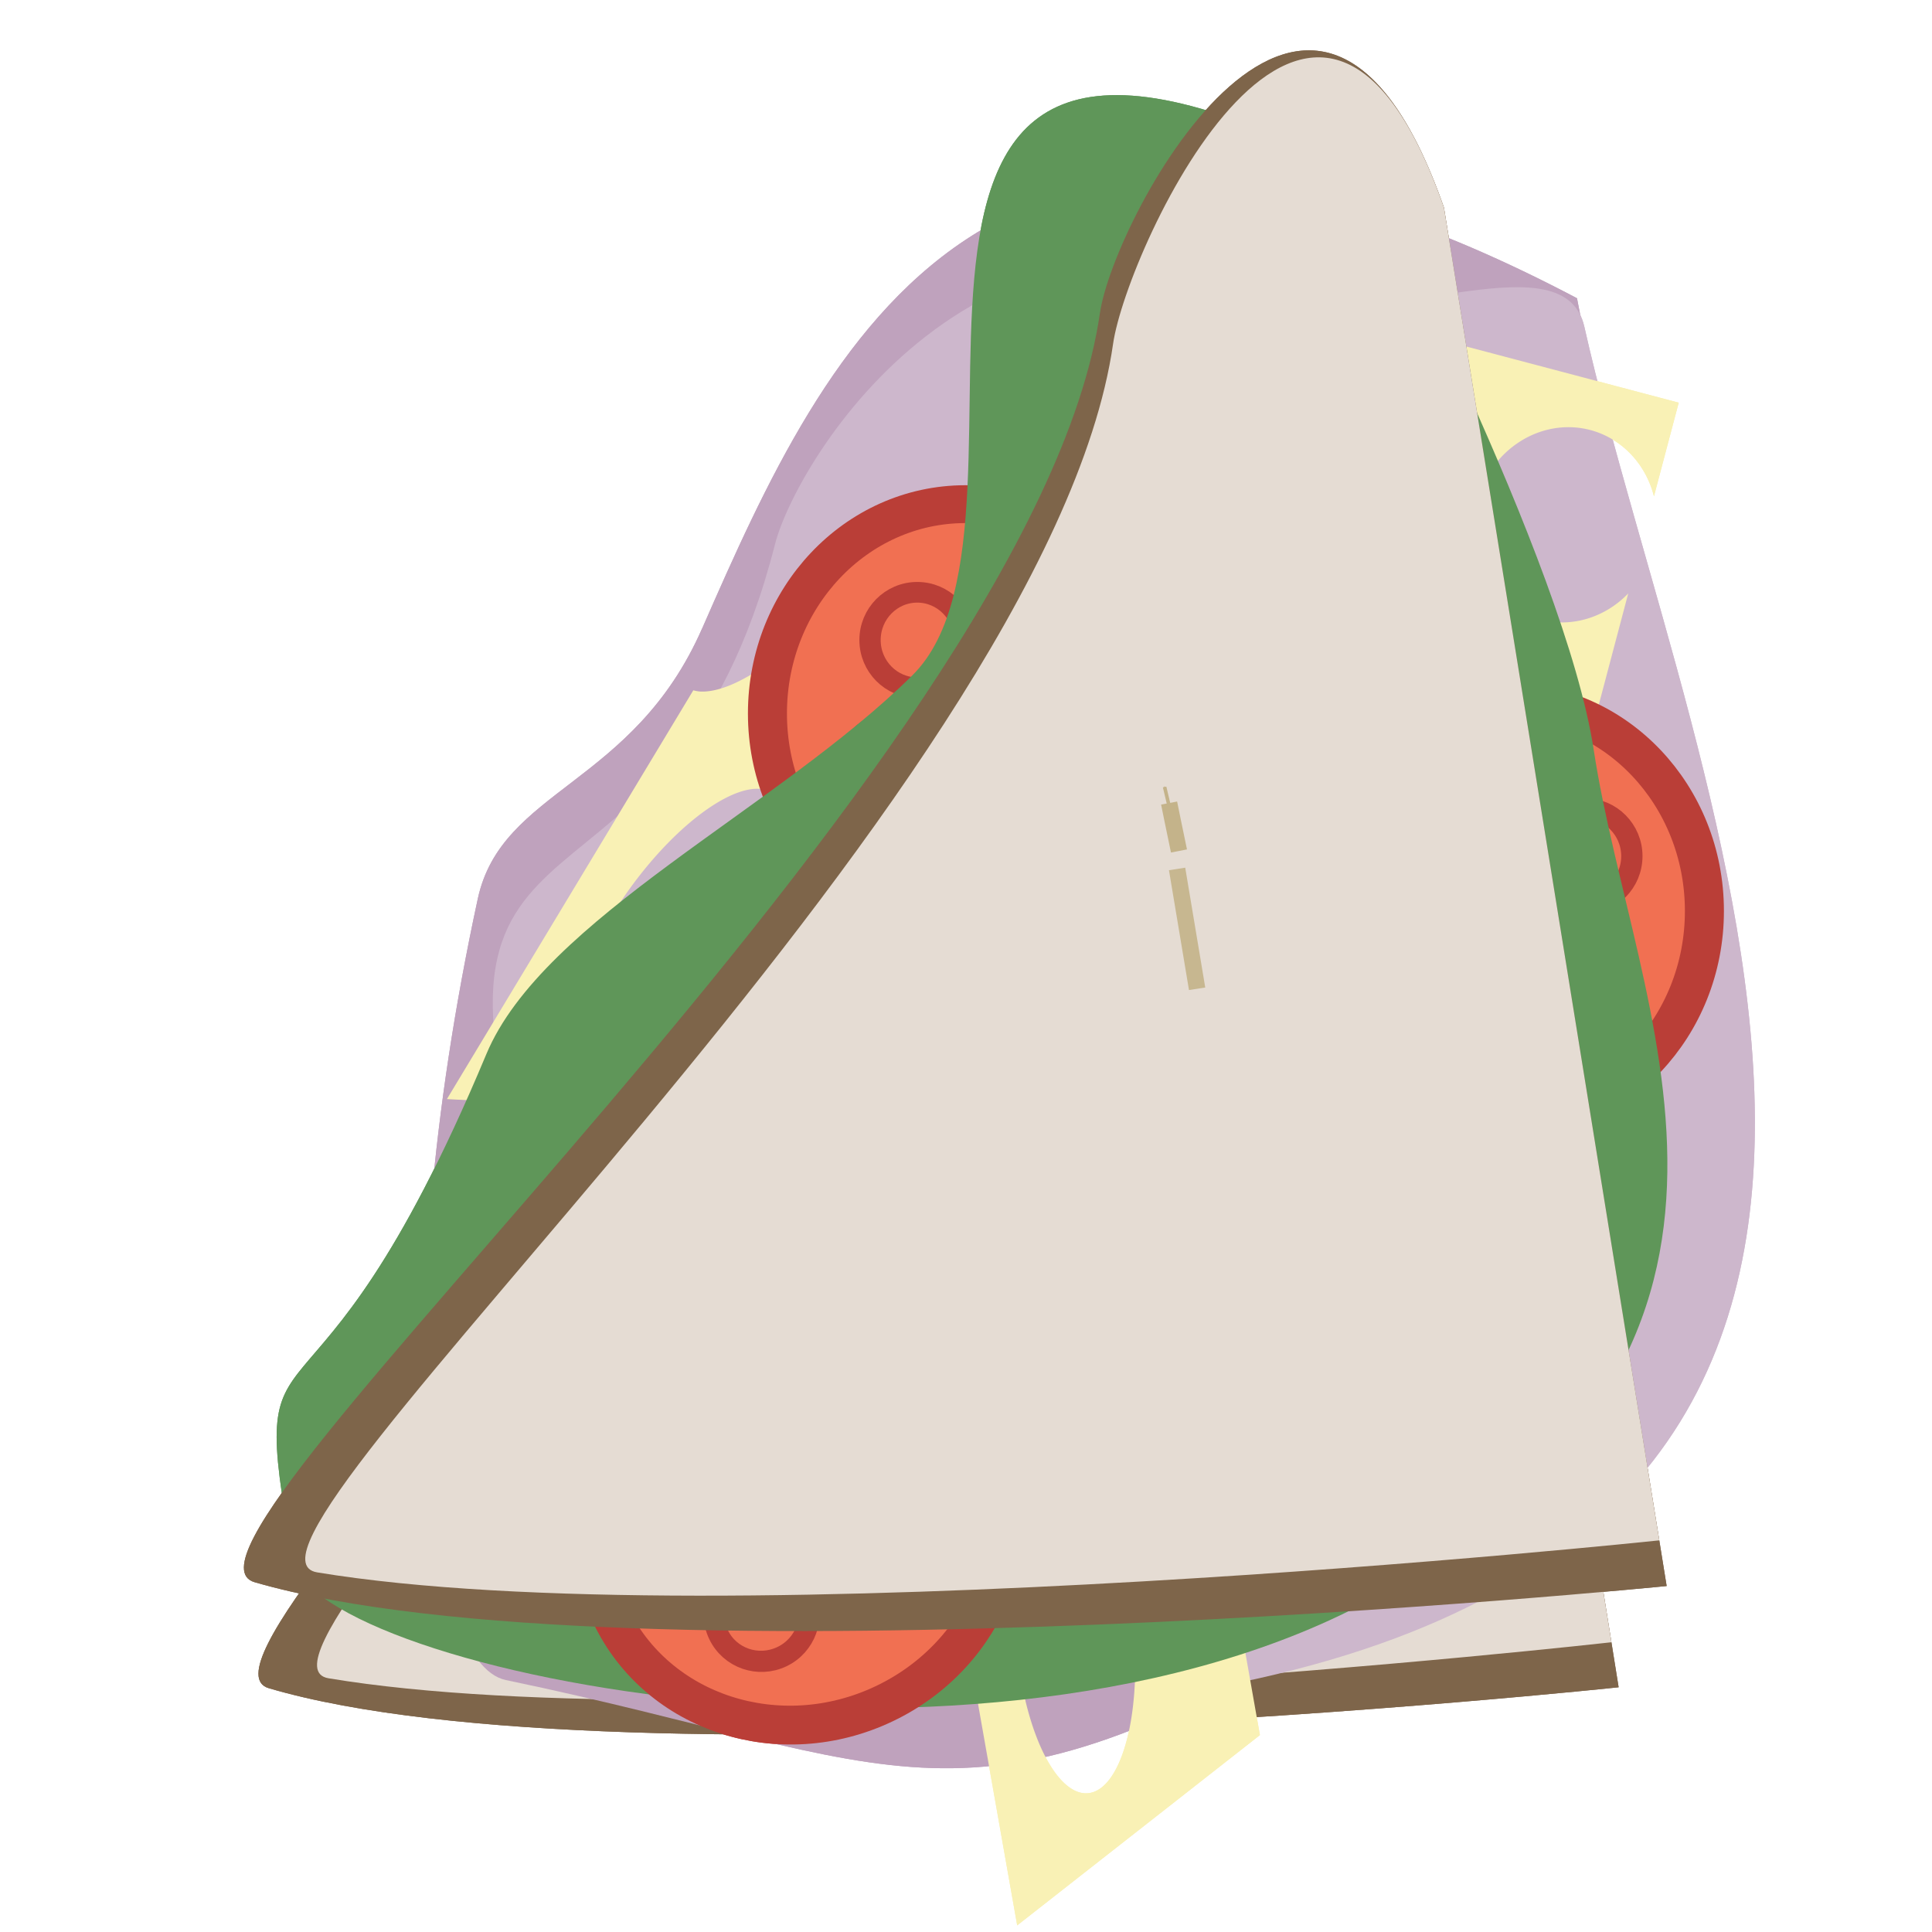 <?xml version="1.0" encoding="UTF-8" standalone="no"?>
<svg
   xmlns:dc="http://purl.org/dc/elements/1.1/"
   xmlns:cc="http://creativecommons.org/ns#"
   xmlns:rdf="http://www.w3.org/1999/02/22-rdf-syntax-ns#"
   xmlns:svg="http://www.w3.org/2000/svg"
   xmlns="http://www.w3.org/2000/svg"
   xmlns:xlink="http://www.w3.org/1999/xlink"
   xmlns:sodipodi="http://sodipodi.sourceforge.net/DTD/sodipodi-0.dtd"
   xmlns:inkscape="http://www.inkscape.org/namespaces/inkscape"
   sodipodi:docname="sandvich.svg"
   inkscape:version="1.0 (4035a4fb49, 2020-05-01)"
   inkscape:export-ydpi="192"
   inkscape:export-xdpi="192"
   inkscape:export-filename="C:\Users\Tony\movingdoorssign.png"
   id="svg8"
   version="1.1"
   viewBox="0 0 135.467 135.467"
   height="512"
   width="512">
  <defs
     id="defs2">
    <inkscape:path-effect
       message="Use fill-rule evenodd on &lt;b&gt;fill and stroke&lt;/b&gt; dialog if no flatten result after convert clip to paths."
       hide_clip="false"
       flatten="false"
       inverse="true"
       lpeversion="1"
       is_visible="true"
       id="path-effect1997"
       effect="powerclip" />
    <marker
       inkscape:isstock="true"
       style="overflow:visible;"
       id="marker1609"
       refX="0.0"
       refY="0.0"
       orient="auto"
       inkscape:stockid="Arrow1Mend">
      <path
         transform="scale(0.4) rotate(180) translate(10,0)"
         style="fill-rule:evenodd;stroke:#c4b38a;stroke-width:1pt;stroke-opacity:1;fill:#c4b38a;fill-opacity:1"
         d="M 0.0,0.0 L 5.0,-5.0 L -12.5,0.0 L 5.0,5.0 L 0.0,0.0 z "
         id="path1607" />
    </marker>
    <inkscape:path-effect
       effect="powerclip"
       id="path-effect1600"
       is_visible="true"
       lpeversion="1"
       inverse="true"
       flatten="false"
       hide_clip="false"
       message="Use fill-rule evenodd on &lt;b&gt;fill and stroke&lt;/b&gt; dialog if no flatten result after convert clip to paths." />
    <inkscape:path-effect
       message="Use fill-rule evenodd on &lt;b&gt;fill and stroke&lt;/b&gt; dialog if no flatten result after convert clip to paths."
       hide_clip="false"
       flatten="false"
       inverse="true"
       lpeversion="1"
       is_visible="true"
       id="path-effect1460"
       effect="powerclip" />
    <marker
       inkscape:collect="always"
       inkscape:isstock="true"
       style="overflow:visible;"
       id="Arrow1Mend"
       refX="0.0"
       refY="0.0"
       orient="auto"
       inkscape:stockid="Arrow1Mend">
      <path
         transform="scale(0.4) rotate(180) translate(10,0)"
         style="fill-rule:evenodd;stroke:#c4b38a;stroke-width:1pt;stroke-opacity:1;fill:#c4b38a;fill-opacity:1"
         d="M 0.0,0.0 L 5.0,-5.0 L -12.5,0.0 L 5.0,5.0 L 0.0,0.0 z "
         id="path999" />
    </marker>
    <marker
       inkscape:isstock="true"
       style="overflow:visible;"
       id="marker1618"
       refX="0.0"
       refY="0.0"
       orient="auto"
       inkscape:stockid="Arrow1Lend">
      <path
         transform="scale(0.8) rotate(180) translate(12.5,0)"
         style="fill-rule:evenodd;stroke:#000000;stroke-width:1pt;stroke-opacity:1;fill:#000000;fill-opacity:1"
         d="M 0.0,0.0 L 5.0,-5.0 L -12.5,0.0 L 5.0,5.0 L 0.0,0.0 z "
         id="path1616" />
    </marker>
    <marker
       inkscape:isstock="true"
       style="overflow:visible"
       id="StopS"
       refX="0.0"
       refY="0.0"
       orient="auto"
       inkscape:stockid="StopS">
      <path
         transform="scale(0.2)"
         style="fill:none;fill-opacity:0.75;fill-rule:evenodd;stroke:#000000;stroke-width:1pt;stroke-opacity:1"
         d="M 0.0,5.65 L 0.0,-5.65"
         id="path1165" />
    </marker>
    <marker
       inkscape:isstock="true"
       style="overflow:visible"
       id="TriangleOutS"
       refX="0.0"
       refY="0.0"
       orient="auto"
       inkscape:stockid="TriangleOutS">
      <path
         transform="scale(0.2)"
         style="fill-rule:evenodd;stroke:#000000;stroke-width:1pt;stroke-opacity:1;fill:#000000;fill-opacity:1"
         d="M 5.77,0.0 L -2.88,5.0 L -2.88,-5.0 L 5.77,0.0 z "
         id="path1138" />
    </marker>
    <marker
       inkscape:isstock="true"
       style="overflow:visible"
       id="TriangleInM"
       refX="0.0"
       refY="0.0"
       orient="auto"
       inkscape:stockid="TriangleInM">
      <path
         transform="scale(-0.4)"
         style="fill-rule:evenodd;stroke:#000000;stroke-width:1pt;stroke-opacity:1;fill:#000000;fill-opacity:1"
         d="M 5.77,0.0 L -2.88,5.0 L -2.88,-5.0 L 5.77,0.0 z "
         id="path1126" />
    </marker>
    <marker
       inkscape:isstock="true"
       style="overflow:visible;"
       id="Arrow1Send"
       refX="0.0"
       refY="0.0"
       orient="auto"
       inkscape:stockid="Arrow1Send">
      <path
         transform="scale(0.2) rotate(180) translate(6,0)"
         style="fill-rule:evenodd;stroke:#000000;stroke-width:1pt;stroke-opacity:1;fill:#000000;fill-opacity:1"
         d="M 0.0,0.0 L 5.0,-5.0 L -12.5,0.0 L 5.0,5.0 L 0.0,0.0 z "
         id="path1005" />
    </marker>
    <marker
       inkscape:isstock="true"
       style="overflow:visible;"
       id="Arrow1Lend"
       refX="0.0"
       refY="0.0"
       orient="auto"
       inkscape:stockid="Arrow1Lend">
      <path
         transform="scale(0.8) rotate(180) translate(12.5,0)"
         style="fill-rule:evenodd;stroke:#000000;stroke-width:1pt;stroke-opacity:1;fill:#000000;fill-opacity:1"
         d="M 0.0,0.0 L 5.0,-5.0 L -12.5,0.0 L 5.0,5.0 L 0.0,0.0 z "
         id="path993" />
    </marker>
    <linearGradient
       id="linearGradient982"
       inkscape:collect="always">
      <stop
         id="stop978"
         offset="0"
         style="stop-color:#7aad74;stop-opacity:1" />
      <stop
         id="stop980"
         offset="1"
         style="stop-color:#385935;stop-opacity:0.946" />
    </linearGradient>
    <linearGradient
       gradientTransform="matrix(0.398,0.062,-0.095,0.406,16.288,129.931)"
       y2="208.513"
       x2="122.843"
       y1="196.949"
       x1="123.83"
       gradientUnits="userSpaceOnUse"
       id="linearGradient986"
       xlink:href="#linearGradient982"
       inkscape:collect="always" />
    <clipPath
       id="clipPath1450"
       clipPathUnits="userSpaceOnUse">
      <ellipse
         transform="matrix(0.925,-0.38,0.362,0.932,0,0)"
         ry="16.141"
         rx="29.768"
         cy="211.032"
         cx="115.941"
         id="ellipse1452"
         style="display:block;opacity:1;fill:#9370db;fill-opacity:1;stroke:#000000;stroke-width:0.5;stroke-linecap:round;stroke-linejoin:round;stroke-miterlimit:4;stroke-dasharray:none;stroke-dashoffset:17.008;stroke-opacity:0;paint-order:markers fill stroke" />
    </clipPath>
    <clipPath
       clipPathUnits="userSpaceOnUse"
       id="clipath_lpe_path-effect1600">
      <ellipse
         style="display:none;opacity:1;fill:#9370db;fill-opacity:1;stroke:#000000;stroke-width:0.5;stroke-linecap:round;stroke-linejoin:round;stroke-miterlimit:4;stroke-dasharray:none;stroke-dashoffset:17.008;stroke-opacity:0;paint-order:markers fill stroke"
         id="ellipse1602"
         cx="115.941"
         cy="211.032"
         rx="29.768"
         ry="16.141"
         transform="matrix(0.925,-0.38,0.362,0.932,0,0)" />
    </clipPath>
    <clipPath
       id="clipPath1983"
       clipPathUnits="userSpaceOnUse">
      <g
         style="display:block;stroke-width:1.206"
         transform="matrix(0.697,-0.032,0.043,0.985,-222.285,-67.395)"
         id="g1989">
        <ellipse
           ry="17.954"
           rx="39.431"
           cy="296.282"
           cx="463.413"
           id="ellipse1985"
           style="opacity:1;fill:#9370db;fill-opacity:1;stroke:#000000;stroke-width:0.603;stroke-linecap:round;stroke-linejoin:round;stroke-miterlimit:4;stroke-dasharray:none;stroke-dashoffset:17.008;stroke-opacity:0;paint-order:markers fill stroke" />
        <ellipse
           style="opacity:1;fill:#9370db;fill-opacity:1;stroke:#000000;stroke-width:0.603;stroke-linecap:round;stroke-linejoin:round;stroke-miterlimit:4;stroke-dasharray:none;stroke-dashoffset:17.008;stroke-opacity:0;paint-order:markers fill stroke"
           id="ellipse1987"
           cx="458.646"
           cy="318.772"
           rx="18.71"
           ry="10.205" />
      </g>
    </clipPath>
  </defs>
  <sodipodi:namedview
     inkscape:document-rotation="0"
     showguides="false"
     inkscape:window-maximized="1"
     inkscape:window-y="-8"
     inkscape:window-x="-8"
     inkscape:window-height="1027"
     inkscape:window-width="1920"
     inkscape:showpageshadow="false"
     borderlayer="true"
     inkscape:pagecheckerboard="true"
     units="px"
     showgrid="false"
     inkscape:current-layer="layer1"
     inkscape:document-units="mm"
     inkscape:cy="266.55449"
     inkscape:cx="270.12883"
     inkscape:zoom="1.4"
     inkscape:pageshadow="2"
     inkscape:pageopacity="0.0"
     borderopacity="1.0"
     bordercolor="#666666"
     pagecolor="#ffffff"
     id="base" />
  <g
     transform="translate(0,-161.533)"
     id="layer1"
     inkscape:groupmode="layer"
     inkscape:label="Layer 1">
    <g
       style="stroke-width:0.971"
       transform="matrix(1.045,0.046,-0.046,1.014,8.47,-9.973)"
       id="g847">
      <g
         transform="matrix(2.449,0,0,2.449,-52.617,-313.086)"
         id="g2847">
        <g
           transform="matrix(0.955,-0.044,0.043,0.985,-7.661,10.191)"
           id="g841">
          <path
             sodipodi:nodetypes="ssccs"
             inkscape:connector-curvature="0"
             id="path835"
             d="m 52.367,202.978 c -1.727,12.74 -26.243,34.906 -22.995,35.864 10.196,3.007 38.648,0 38.648,0 l -6.25,-38.866 c -3.544,-10.313 -9.033,0.267 -9.404,3.002 z"
             style="fill:#7e654a;fill-opacity:1;stroke:none;stroke-width:0.265px;stroke-linecap:butt;stroke-linejoin:miter;stroke-opacity:1" />
          <path
             style="fill:#e5dcd3;fill-opacity:1;stroke:none;stroke-width:0.265px;stroke-linecap:butt;stroke-linejoin:miter;stroke-opacity:1"
             d="m 52.73,203.848 c -1.727,12.74 -24.989,34.152 -21.649,34.711 11.108,1.861 36.732,-1.005 36.732,-1.005 l -6.043,-37.577 c -3.544,-10.313 -8.67,1.137 -9.041,3.871 z"
             id="path837"
             inkscape:connector-curvature="0"
             sodipodi:nodetypes="ssccs" />
        </g>
        <g
           id="g866"
           transform="translate(-36.55,4.024)">
          <path
             style="fill:#bfa2bd;fill-opacity:1;stroke:none;stroke-width:0.257px;stroke-linecap:butt;stroke-linejoin:miter;stroke-opacity:1"
             d="m 77.746,209.728 c -1.692,4.527 -5.287,4.768 -5.801,7.904 -2.033,12.382 -0.488,21.605 1.736,21.978 11.108,1.861 12.644,4.248 22.853,-2.719 11.151,-7.611 10.818,-9.392 9.389,-16.787 -1.02,-5.282 -4.666,-20.761 -4.666,-20.761 -16.488,-8.023 -20.445,2.186 -23.51,10.386 z"
             id="path860"
             inkscape:connector-curvature="0"
             sodipodi:nodetypes="ssssscs" />
          <path
             sodipodi:nodetypes="ssssscs"
             inkscape:connector-curvature="0"
             id="path862"
             d="m 101.493,200.137 c -0.649,-2.443 -5.31,0.321 -7.625,-0.562 -9.14,-3.487 -13.755,5.315 -14.233,7.685 -2.389,11.841 -10.208,6.697 -5.871,18.479 4.737,12.87 6.108,12.693 11.802,11.913 4.067,-0.558 7.098,1.384 7.098,1.384 23.331,-5.387 12.359,-25.604 8.829,-38.899 z"
             style="fill:#cdb7cc;fill-opacity:1;stroke:none;stroke-width:0.257px;stroke-linecap:butt;stroke-linejoin:miter;stroke-opacity:1" />
          <path
             style="opacity:1;fill:#f9f1b5;fill-opacity:1;stroke:none;stroke-width:0.485;stroke-linecap:round;stroke-linejoin:round;stroke-miterlimit:4;stroke-dasharray:none;stroke-dashoffset:17.008;stroke-opacity:0;paint-order:markers fill stroke"
             d="m 95.393,200.19 a 4.076,6.491 11.383 0 1 -4.518,3.138 4.076,6.491 11.383 0 1 -0.301,-0.093 l -2.545,12.097 12.766,2.863 2.229,-10.597 a 2.508,2.763 8.307 0 1 -2.376,0.847 2.508,2.763 8.307 0 1 -1.88,-3.252 2.508,2.763 8.307 0 1 3.017,-2.153 2.508,2.763 8.307 0 1 1.822,1.788 l 0.561,-2.669 z m -0.365,6.9 a 2.912,3.959 10.982 0 1 2.027,4.511 2.912,3.959 10.982 0 1 -3.656,3.237 2.912,3.959 10.982 0 1 -2.027,-4.511 2.912,3.959 10.982 0 1 3.656,-3.237 z"
             id="rect868"
             inkscape:connector-curvature="0" />
          <path
             inkscape:connector-curvature="0"
             id="path885"
             d="m 86.185,226.703 a 7.191,2.281 81.48 0 1 -0.912,5.939 7.191,2.281 81.48 0 1 -0.159,0.109 l 2.854,13.138 6.401,-5.663 -2.5,-11.509 a 3.136,1.37 86.11 0 1 -0.741,2.362 3.136,1.37 86.11 0 1 -1.865,-1.849 3.136,1.37 86.11 0 1 0.59,-4.021 3.136,1.37 86.11 0 1 1.363,0.499 l -0.63,-2.898 z m 2.093,6.78 a 4.421,1.617 82.995 0 1 2.339,2.947 4.421,1.617 82.995 0 1 -0.511,5.468 4.421,1.617 82.995 0 1 -2.339,-2.947 4.421,1.617 82.995 0 1 0.511,-5.468 z"
             style="opacity:1;fill:#f9f1b5;fill-opacity:1;stroke:none;stroke-width:0.485;stroke-linecap:round;stroke-linejoin:round;stroke-miterlimit:4;stroke-dasharray:none;stroke-dashoffset:17.008;stroke-opacity:0;paint-order:markers fill stroke" />
          <path
             style="opacity:1;fill:#f9f1b5;fill-opacity:1;stroke:none;stroke-width:0.485;stroke-linecap:round;stroke-linejoin:round;stroke-miterlimit:4;stroke-dasharray:none;stroke-dashoffset:17.008;stroke-opacity:0;paint-order:markers fill stroke"
             d="m 82.247,207.659 a 2.3,7.133 31.333 0 1 -4.477,3.854 2.3,7.133 31.333 0 1 -0.19,-0.026 l -6.23,11.825 8.439,0.074 5.457,-10.358 a 1.385,3.101 35.827 0 1 -2.066,1.276 1.385,3.101 35.827 0 1 -0.226,-2.656 1.385,3.101 35.827 0 1 3.01,-2.627 1.385,3.101 35.827 0 1 0.709,1.299 l 1.374,-2.609 z m -2.748,6.523 a 1.631,4.38 32.791 0 1 -0.117,3.803 1.631,4.38 32.791 0 1 -3.873,3.77 1.631,4.38 32.791 0 1 0.117,-3.803 1.631,4.38 32.791 0 1 3.873,-3.77 z"
             id="path887"
             inkscape:connector-curvature="0" />
          <g
             id="g910"
             transform="translate(36.083,11.269)">
            <ellipse
               ry="5.901"
               rx="5.413"
               transform="matrix(0.999,-0.046,0.044,0.999,0,0)"
               cy="202.577"
               cx="40.087"
               id="path889"
               style="opacity:1;fill:#f17052;fill-opacity:1;stroke:#ba3e37;stroke-width:1.068;stroke-linecap:round;stroke-linejoin:round;stroke-miterlimit:4;stroke-dasharray:none;stroke-dashoffset:17.008;stroke-opacity:1;paint-order:markers fill stroke" />
            <ellipse
               style="opacity:1;fill:#f17052;fill-opacity:1;stroke:#ba3e37;stroke-width:0.583;stroke-linecap:round;stroke-linejoin:round;stroke-miterlimit:4;stroke-dasharray:none;stroke-dashoffset:17.008;stroke-opacity:1;paint-order:markers fill stroke"
               id="ellipse897"
               cx="38.774"
               cy="200.507"
               transform="matrix(0.999,-0.046,0.044,0.999,0,0)"
               rx="1.292"
               ry="1.346" />
            <ellipse
               ry="1.346"
               rx="1.292"
               transform="matrix(0.999,-0.046,0.044,0.999,0,0)"
               cy="201.029"
               cx="42.222"
               id="ellipse899"
               style="opacity:1;fill:#f17052;fill-opacity:1;stroke:#ba3e37;stroke-width:0.583;stroke-linecap:round;stroke-linejoin:round;stroke-miterlimit:4;stroke-dasharray:none;stroke-dashoffset:17.008;stroke-opacity:1;paint-order:markers fill stroke" />
            <ellipse
               style="opacity:1;fill:#f17052;fill-opacity:1;stroke:#ba3e37;stroke-width:0.583;stroke-linecap:round;stroke-linejoin:round;stroke-miterlimit:4;stroke-dasharray:none;stroke-dashoffset:17.008;stroke-opacity:1;paint-order:markers fill stroke"
               id="ellipse901"
               cx="41.842"
               cy="204.614"
               transform="matrix(0.999,-0.046,0.044,0.999,0,0)"
               rx="1.292"
               ry="1.346" />
            <ellipse
               ry="1.346"
               rx="1.292"
               transform="matrix(0.999,-0.046,0.044,0.999,0,0)"
               cy="204.158"
               cx="38.142"
               id="ellipse903"
               style="opacity:1;fill:#f17052;fill-opacity:1;stroke:#ba3e37;stroke-width:0.583;stroke-linecap:round;stroke-linejoin:round;stroke-miterlimit:4;stroke-dasharray:none;stroke-dashoffset:17.008;stroke-opacity:1;paint-order:markers fill stroke" />
          </g>
        </g>
        <g
           id="g964"
           transform="translate(14.583,20.194)"
           style="stroke-width:0.971">
          <ellipse
             ry="5.901"
             rx="5.413"
             transform="matrix(0.999,-0.046,0.044,0.999,0,0)"
             cy="202.577"
             cx="40.087"
             id="ellipse954"
             style="opacity:1;fill:#f17052;fill-opacity:1;stroke:#ba3e37;stroke-width:1.068;stroke-linecap:round;stroke-linejoin:round;stroke-miterlimit:4;stroke-dasharray:none;stroke-dashoffset:17.008;stroke-opacity:1;paint-order:markers fill stroke" />
          <ellipse
             style="opacity:1;fill:#f17052;fill-opacity:1;stroke:#ba3e37;stroke-width:0.583;stroke-linecap:round;stroke-linejoin:round;stroke-miterlimit:4;stroke-dasharray:none;stroke-dashoffset:17.008;stroke-opacity:1;paint-order:markers fill stroke"
             id="ellipse956"
             cx="38.774"
             cy="200.507"
             transform="matrix(0.999,-0.046,0.044,0.999,0,0)"
             rx="1.292"
             ry="1.346" />
          <ellipse
             ry="1.346"
             rx="1.292"
             transform="matrix(0.999,-0.046,0.044,0.999,0,0)"
             cy="201.029"
             cx="42.222"
             id="ellipse958"
             style="opacity:1;fill:#f17052;fill-opacity:1;stroke:#ba3e37;stroke-width:0.583;stroke-linecap:round;stroke-linejoin:round;stroke-miterlimit:4;stroke-dasharray:none;stroke-dashoffset:17.008;stroke-opacity:1;paint-order:markers fill stroke" />
          <ellipse
             style="opacity:1;fill:#f17052;fill-opacity:1;stroke:#ba3e37;stroke-width:0.583;stroke-linecap:round;stroke-linejoin:round;stroke-miterlimit:4;stroke-dasharray:none;stroke-dashoffset:17.008;stroke-opacity:1;paint-order:markers fill stroke"
             id="ellipse960"
             cx="41.842"
             cy="204.614"
             transform="matrix(0.999,-0.046,0.044,0.999,0,0)"
             rx="1.292"
             ry="1.346" />
          <ellipse
             ry="1.346"
             rx="1.292"
             transform="matrix(0.999,-0.046,0.044,0.999,0,0)"
             cy="204.158"
             cx="38.142"
             id="ellipse962"
             style="opacity:1;fill:#f17052;fill-opacity:1;stroke:#ba3e37;stroke-width:0.583;stroke-linecap:round;stroke-linejoin:round;stroke-miterlimit:4;stroke-dasharray:none;stroke-dashoffset:17.008;stroke-opacity:1;paint-order:markers fill stroke" />
        </g>
        <path
           style="fill:#5f9659;fill-opacity:1;stroke:none;stroke-width:0.257px;stroke-linecap:butt;stroke-linejoin:miter;stroke-opacity:1"
           d="m 47.006,214.813 c -3.53,3.935 -9.802,7.317 -11.184,11.208 -4.374,12.318 -6.361,6.893 -4.656,14.492 0.705,3.141 19.99,6.311 30.198,-0.656 11.151,-7.611 5.788,-16.391 4.36,-23.786 -1.02,-5.282 -6.982,-15.826 -6.982,-15.826 -16.488,-8.023 -7.579,9.933 -11.737,14.568 z"
           id="path849"
           inkscape:connector-curvature="0"
           sodipodi:nodetypes="assssca" />
        <g
           style="stroke-width:0.971"
           transform="matrix(0.43,0.931,-0.876,0.428,199.574,107.496)"
           id="g922">
          <ellipse
             style="opacity:1;fill:#f17052;fill-opacity:1;stroke:#ba3e37;stroke-width:1.068;stroke-linecap:round;stroke-linejoin:round;stroke-miterlimit:4;stroke-dasharray:none;stroke-dashoffset:17.008;stroke-opacity:1;paint-order:markers fill stroke"
             id="ellipse912"
             cx="40.087"
             cy="202.577"
             transform="matrix(0.999,-0.046,0.044,0.999,0,0)"
             rx="5.413"
             ry="5.901" />
          <ellipse
             ry="1.346"
             rx="1.292"
             transform="matrix(0.999,-0.046,0.044,0.999,0,0)"
             cy="200.507"
             cx="38.774"
             id="ellipse914"
             style="opacity:1;fill:#f17052;fill-opacity:1;stroke:#ba3e37;stroke-width:0.583;stroke-linecap:round;stroke-linejoin:round;stroke-miterlimit:4;stroke-dasharray:none;stroke-dashoffset:17.008;stroke-opacity:1;paint-order:markers fill stroke" />
          <ellipse
             style="opacity:1;fill:#f17052;fill-opacity:1;stroke:#ba3e37;stroke-width:0.583;stroke-linecap:round;stroke-linejoin:round;stroke-miterlimit:4;stroke-dasharray:none;stroke-dashoffset:17.008;stroke-opacity:1;paint-order:markers fill stroke"
             id="ellipse916"
             cx="42.222"
             cy="201.029"
             transform="matrix(0.999,-0.046,0.044,0.999,0,0)"
             rx="1.292"
             ry="1.346" />
          <ellipse
             ry="1.346"
             rx="1.292"
             transform="matrix(0.999,-0.046,0.044,0.999,0,0)"
             cy="204.614"
             cx="41.842"
             id="ellipse918"
             style="opacity:1;fill:#f17052;fill-opacity:1;stroke:#ba3e37;stroke-width:0.583;stroke-linecap:round;stroke-linejoin:round;stroke-miterlimit:4;stroke-dasharray:none;stroke-dashoffset:17.008;stroke-opacity:1;paint-order:markers fill stroke" />
          <ellipse
             style="opacity:1;fill:#f17052;fill-opacity:1;stroke:#ba3e37;stroke-width:0.583;stroke-linecap:round;stroke-linejoin:round;stroke-miterlimit:4;stroke-dasharray:none;stroke-dashoffset:17.008;stroke-opacity:1;paint-order:markers fill stroke"
             id="ellipse920"
             cx="38.142"
             cy="204.158"
             transform="matrix(0.999,-0.046,0.044,0.999,0,0)"
             rx="1.292"
             ry="1.346" />
        </g>
        <path
           style="fill:#7e654a;fill-opacity:1;stroke:none;stroke-width:0.257px;stroke-linecap:butt;stroke-linejoin:miter;stroke-opacity:1"
           d="m 51.68,204.376 c -1.215,12.803 -24.822,35.994 -21.538,36.813 10.307,2.571 38.614,-1.644 38.614,-1.644 l -7.8,-38.568 c -3.954,-10.154 -9.014,0.651 -9.275,3.399 z"
           id="path843"
           inkscape:connector-curvature="0"
           sodipodi:nodetypes="ssccs" />
        <path
           sodipodi:nodetypes="ssccs"
           inkscape:connector-curvature="0"
           id="path845"
           d="m 52.078,205.23 c -1.215,12.803 -23.599,35.187 -20.239,35.604 11.173,1.387 36.659,-2.567 36.659,-2.567 l -7.542,-37.29 c -3.954,-10.154 -8.617,1.505 -8.878,4.253 z"
           style="fill:#e5dcd3;fill-opacity:1;stroke:none;stroke-width:0.257px;stroke-linecap:butt;stroke-linejoin:miter;stroke-opacity:1" />
        <g
           id="g2598"
           transform="translate(0.144,-2.908)"
           style="stroke:#c4b38a;stroke-opacity:1">
          <g
             id="g2581"
             style="stroke:#c4b38a;stroke-width:0.447;stroke-miterlimit:4;stroke-dasharray:none;stroke-opacity:1">
            <g
               id="g2805">
              <path
                 style="fill:none;stroke:#c7b790;stroke-width:0.451;stroke-linecap:butt;stroke-linejoin:miter;stroke-miterlimit:4;stroke-dasharray:none;stroke-opacity:1"
                 d="m 54.637,223.527 0.348,1.676 0.348,1.676"
                 id="path2566"
                 inkscape:connector-curvature="0"
                 sodipodi:nodetypes="ccc"
                 transform="translate(-0.301,-0.674)" />
              <ellipse
                 ry="2.682"
                 rx="3.851"
                 transform="matrix(0.998,0.057,0.039,0.999,0,0)"
                 cy="220.011"
                 cx="45.753"
                 id="path966"
                 style="opacity:1;fill:url(#linearGradient986);fill-opacity:1;stroke:none;stroke-width:0.584;stroke-linecap:round;stroke-linejoin:round;stroke-miterlimit:4;stroke-dasharray:none;stroke-dashoffset:17.008;stroke-opacity:1;paint-order:markers fill stroke" />
              <path
                 style="fill:none;stroke:#c4b38a;stroke-width:0.097;stroke-linecap:butt;stroke-linejoin:bevel;stroke-miterlimit:4;stroke-dasharray:none;stroke-opacity:1;marker-end:url(#Arrow1Mend)"
                 d="m 54.118,221.371 -0.225,-0.812"
                 id="path988"
                 inkscape:connector-curvature="0" />
              <path
                 sodipodi:nodetypes="ccc"
                 inkscape:connector-curvature="0"
                 id="path1928"
                 d="m 54.036,221.006 0.114,0.469 0.215,0.869"
                 style="fill:none;stroke:#c4b38a;stroke-width:0.447;stroke-linecap:butt;stroke-linejoin:miter;stroke-miterlimit:4;stroke-dasharray:none;stroke-opacity:1" />
            </g>
          </g>
        </g>
      </g>
    </g>
    <g
       id="g2925"
       transform="matrix(1.045,0.046,-0.046,1.014,8.47,-9.973)"
       style="stroke-width:0.971">
      <g
         id="g2923"
         transform="matrix(2.449,0,0,2.449,-52.617,-313.086)">
        <g
           id="g2853"
           transform="matrix(0.955,-0.044,0.043,0.985,-7.661,10.191)">
          <path
             style="fill:#7e654a;fill-opacity:1;stroke:none;stroke-width:0.265px;stroke-linecap:butt;stroke-linejoin:miter;stroke-opacity:1"
             d="m 52.367,202.978 c -1.727,12.74 -26.243,34.906 -22.995,35.864 10.196,3.007 38.648,0 38.648,0 l -6.25,-38.866 c -3.544,-10.313 -9.033,0.267 -9.404,3.002 z"
             id="path2849"
             inkscape:connector-curvature="0"
             sodipodi:nodetypes="ssccs" />
          <path
             sodipodi:nodetypes="ssccs"
             inkscape:connector-curvature="0"
             id="path2851"
             d="m 52.73,203.848 c -1.727,12.74 -24.989,34.152 -21.649,34.711 11.108,1.861 36.732,-1.005 36.732,-1.005 l -6.043,-37.577 c -3.544,-10.313 -8.67,1.137 -9.041,3.871 z"
             style="fill:#e5dcd3;fill-opacity:1;stroke:none;stroke-width:0.265px;stroke-linecap:butt;stroke-linejoin:miter;stroke-opacity:1" />
        </g>
        <g
           transform="translate(-36.55,4.024)"
           id="g2877">
          <path
             sodipodi:nodetypes="ssssscs"
             inkscape:connector-curvature="0"
             id="path2855"
             d="m 77.746,209.728 c -1.692,4.527 -5.287,4.768 -5.801,7.904 -2.033,12.382 -0.488,21.605 1.736,21.978 11.108,1.861 12.644,4.248 22.853,-2.719 11.151,-7.611 10.818,-9.392 9.389,-16.787 -1.02,-5.282 -4.666,-20.761 -4.666,-20.761 -16.488,-8.023 -20.445,2.186 -23.51,10.386 z"
             style="fill:#bfa2bd;fill-opacity:1;stroke:none;stroke-width:0.257px;stroke-linecap:butt;stroke-linejoin:miter;stroke-opacity:1" />
          <path
             style="fill:#cdb7cc;fill-opacity:1;stroke:none;stroke-width:0.257px;stroke-linecap:butt;stroke-linejoin:miter;stroke-opacity:1"
             d="m 101.493,200.137 c -0.649,-2.443 -5.31,0.321 -7.625,-0.562 -9.14,-3.487 -13.755,5.315 -14.233,7.685 -2.389,11.841 -10.208,6.697 -5.871,18.479 4.737,12.87 6.108,12.693 11.802,11.913 4.067,-0.558 7.098,1.384 7.098,1.384 23.331,-5.387 12.359,-25.604 8.829,-38.899 z"
             id="path2857"
             inkscape:connector-curvature="0"
             sodipodi:nodetypes="ssssscs" />
          <path
             inkscape:connector-curvature="0"
             id="path2859"
             d="m 95.393,200.19 a 4.076,6.491 11.383 0 1 -4.518,3.138 4.076,6.491 11.383 0 1 -0.301,-0.093 l -2.545,12.097 12.766,2.863 2.229,-10.597 a 2.508,2.763 8.307 0 1 -2.376,0.847 2.508,2.763 8.307 0 1 -1.88,-3.252 2.508,2.763 8.307 0 1 3.017,-2.153 2.508,2.763 8.307 0 1 1.822,1.788 l 0.561,-2.669 z m -0.365,6.9 a 2.912,3.959 10.982 0 1 2.027,4.511 2.912,3.959 10.982 0 1 -3.656,3.237 2.912,3.959 10.982 0 1 -2.027,-4.511 2.912,3.959 10.982 0 1 3.656,-3.237 z"
             style="opacity:1;fill:#f9f1b5;fill-opacity:1;stroke:none;stroke-width:0.485;stroke-linecap:round;stroke-linejoin:round;stroke-miterlimit:4;stroke-dasharray:none;stroke-dashoffset:17.008;stroke-opacity:0;paint-order:markers fill stroke" />
          <path
             style="opacity:1;fill:#f9f1b5;fill-opacity:1;stroke:none;stroke-width:0.485;stroke-linecap:round;stroke-linejoin:round;stroke-miterlimit:4;stroke-dasharray:none;stroke-dashoffset:17.008;stroke-opacity:0;paint-order:markers fill stroke"
             d="m 86.185,226.703 a 7.191,2.281 81.48 0 1 -0.912,5.939 7.191,2.281 81.48 0 1 -0.159,0.109 l 2.854,13.138 6.401,-5.663 -2.5,-11.509 a 3.136,1.37 86.11 0 1 -0.741,2.362 3.136,1.37 86.11 0 1 -1.865,-1.849 3.136,1.37 86.11 0 1 0.59,-4.021 3.136,1.37 86.11 0 1 1.363,0.499 l -0.63,-2.898 z m 2.093,6.78 a 4.421,1.617 82.995 0 1 2.339,2.947 4.421,1.617 82.995 0 1 -0.511,5.468 4.421,1.617 82.995 0 1 -2.339,-2.947 4.421,1.617 82.995 0 1 0.511,-5.468 z"
             id="path2861"
             inkscape:connector-curvature="0" />
          <path
             inkscape:connector-curvature="0"
             id="path2863"
             d="m 82.247,207.659 a 2.3,7.133 31.333 0 1 -4.477,3.854 2.3,7.133 31.333 0 1 -0.19,-0.026 l -6.23,11.825 8.439,0.074 5.457,-10.358 a 1.385,3.101 35.827 0 1 -2.066,1.276 1.385,3.101 35.827 0 1 -0.226,-2.656 1.385,3.101 35.827 0 1 3.01,-2.627 1.385,3.101 35.827 0 1 0.709,1.299 l 1.374,-2.609 z m -2.748,6.523 a 1.631,4.38 32.791 0 1 -0.117,3.803 1.631,4.38 32.791 0 1 -3.873,3.77 1.631,4.38 32.791 0 1 0.117,-3.803 1.631,4.38 32.791 0 1 3.873,-3.77 z"
             style="opacity:1;fill:#f9f1b5;fill-opacity:1;stroke:none;stroke-width:0.485;stroke-linecap:round;stroke-linejoin:round;stroke-miterlimit:4;stroke-dasharray:none;stroke-dashoffset:17.008;stroke-opacity:0;paint-order:markers fill stroke" />
          <g
             transform="translate(36.083,11.269)"
             id="g2875">
            <ellipse
               style="opacity:1;fill:#f17052;fill-opacity:1;stroke:#ba3e37;stroke-width:1.068;stroke-linecap:round;stroke-linejoin:round;stroke-miterlimit:4;stroke-dasharray:none;stroke-dashoffset:17.008;stroke-opacity:1;paint-order:markers fill stroke"
               id="ellipse2865"
               cx="40.087"
               cy="202.577"
               transform="matrix(0.999,-0.046,0.044,0.999,0,0)"
               rx="5.413"
               ry="5.901" />
            <ellipse
               ry="1.346"
               rx="1.292"
               transform="matrix(0.999,-0.046,0.044,0.999,0,0)"
               cy="200.507"
               cx="38.774"
               id="ellipse2867"
               style="opacity:1;fill:#f17052;fill-opacity:1;stroke:#ba3e37;stroke-width:0.583;stroke-linecap:round;stroke-linejoin:round;stroke-miterlimit:4;stroke-dasharray:none;stroke-dashoffset:17.008;stroke-opacity:1;paint-order:markers fill stroke" />
            <ellipse
               style="opacity:1;fill:#f17052;fill-opacity:1;stroke:#ba3e37;stroke-width:0.583;stroke-linecap:round;stroke-linejoin:round;stroke-miterlimit:4;stroke-dasharray:none;stroke-dashoffset:17.008;stroke-opacity:1;paint-order:markers fill stroke"
               id="ellipse2869"
               cx="42.222"
               cy="201.029"
               transform="matrix(0.999,-0.046,0.044,0.999,0,0)"
               rx="1.292"
               ry="1.346" />
            <ellipse
               ry="1.346"
               rx="1.292"
               transform="matrix(0.999,-0.046,0.044,0.999,0,0)"
               cy="204.614"
               cx="41.842"
               id="ellipse2871"
               style="opacity:1;fill:#f17052;fill-opacity:1;stroke:#ba3e37;stroke-width:0.583;stroke-linecap:round;stroke-linejoin:round;stroke-miterlimit:4;stroke-dasharray:none;stroke-dashoffset:17.008;stroke-opacity:1;paint-order:markers fill stroke" />
            <ellipse
               style="opacity:1;fill:#f17052;fill-opacity:1;stroke:#ba3e37;stroke-width:0.583;stroke-linecap:round;stroke-linejoin:round;stroke-miterlimit:4;stroke-dasharray:none;stroke-dashoffset:17.008;stroke-opacity:1;paint-order:markers fill stroke"
               id="ellipse2873"
               cx="38.142"
               cy="204.158"
               transform="matrix(0.999,-0.046,0.044,0.999,0,0)"
               rx="1.292"
               ry="1.346" />
          </g>
        </g>
        <g
           style="stroke-width:0.971"
           transform="translate(14.583,20.194)"
           id="g2889">
          <ellipse
             style="opacity:1;fill:#f17052;fill-opacity:1;stroke:#ba3e37;stroke-width:1.068;stroke-linecap:round;stroke-linejoin:round;stroke-miterlimit:4;stroke-dasharray:none;stroke-dashoffset:17.008;stroke-opacity:1;paint-order:markers fill stroke"
             id="ellipse2879"
             cx="40.087"
             cy="202.577"
             transform="matrix(0.999,-0.046,0.044,0.999,0,0)"
             rx="5.413"
             ry="5.901" />
          <ellipse
             ry="1.346"
             rx="1.292"
             transform="matrix(0.999,-0.046,0.044,0.999,0,0)"
             cy="200.507"
             cx="38.774"
             id="ellipse2881"
             style="opacity:1;fill:#f17052;fill-opacity:1;stroke:#ba3e37;stroke-width:0.583;stroke-linecap:round;stroke-linejoin:round;stroke-miterlimit:4;stroke-dasharray:none;stroke-dashoffset:17.008;stroke-opacity:1;paint-order:markers fill stroke" />
          <ellipse
             style="opacity:1;fill:#f17052;fill-opacity:1;stroke:#ba3e37;stroke-width:0.583;stroke-linecap:round;stroke-linejoin:round;stroke-miterlimit:4;stroke-dasharray:none;stroke-dashoffset:17.008;stroke-opacity:1;paint-order:markers fill stroke"
             id="ellipse2883"
             cx="42.222"
             cy="201.029"
             transform="matrix(0.999,-0.046,0.044,0.999,0,0)"
             rx="1.292"
             ry="1.346" />
          <ellipse
             ry="1.346"
             rx="1.292"
             transform="matrix(0.999,-0.046,0.044,0.999,0,0)"
             cy="204.614"
             cx="41.842"
             id="ellipse2885"
             style="opacity:1;fill:#f17052;fill-opacity:1;stroke:#ba3e37;stroke-width:0.583;stroke-linecap:round;stroke-linejoin:round;stroke-miterlimit:4;stroke-dasharray:none;stroke-dashoffset:17.008;stroke-opacity:1;paint-order:markers fill stroke" />
          <ellipse
             style="opacity:1;fill:#f17052;fill-opacity:1;stroke:#ba3e37;stroke-width:0.583;stroke-linecap:round;stroke-linejoin:round;stroke-miterlimit:4;stroke-dasharray:none;stroke-dashoffset:17.008;stroke-opacity:1;paint-order:markers fill stroke"
             id="ellipse2887"
             cx="38.142"
             cy="204.158"
             transform="matrix(0.999,-0.046,0.044,0.999,0,0)"
             rx="1.292"
             ry="1.346" />
        </g>
        <path
           sodipodi:nodetypes="assssca"
           inkscape:connector-curvature="0"
           id="path2891"
           d="m 47.006,214.813 c -3.53,3.935 -9.802,7.317 -11.184,11.208 -4.374,12.318 -6.361,6.893 -4.656,14.492 0.705,3.141 19.99,6.311 30.198,-0.656 11.151,-7.611 5.788,-16.391 4.36,-23.786 -1.02,-5.282 -6.982,-15.826 -6.982,-15.826 -16.488,-8.023 -7.579,9.933 -11.737,14.568 z"
           style="fill:#5f9659;fill-opacity:1;stroke:none;stroke-width:0.257px;stroke-linecap:butt;stroke-linejoin:miter;stroke-opacity:1" />
        <g
           id="g2903"
           transform="matrix(0.43,0.931,-0.876,0.428,199.574,107.496)"
           style="stroke-width:0.971">
          <ellipse
             ry="5.901"
             rx="5.413"
             transform="matrix(0.999,-0.046,0.044,0.999,0,0)"
             cy="202.577"
             cx="40.087"
             id="ellipse2893"
             style="opacity:1;fill:#f17052;fill-opacity:1;stroke:#ba3e37;stroke-width:1.068;stroke-linecap:round;stroke-linejoin:round;stroke-miterlimit:4;stroke-dasharray:none;stroke-dashoffset:17.008;stroke-opacity:1;paint-order:markers fill stroke" />
          <ellipse
             style="opacity:1;fill:#f17052;fill-opacity:1;stroke:#ba3e37;stroke-width:0.583;stroke-linecap:round;stroke-linejoin:round;stroke-miterlimit:4;stroke-dasharray:none;stroke-dashoffset:17.008;stroke-opacity:1;paint-order:markers fill stroke"
             id="ellipse2895"
             cx="38.774"
             cy="200.507"
             transform="matrix(0.999,-0.046,0.044,0.999,0,0)"
             rx="1.292"
             ry="1.346" />
          <ellipse
             ry="1.346"
             rx="1.292"
             transform="matrix(0.999,-0.046,0.044,0.999,0,0)"
             cy="201.029"
             cx="42.222"
             id="ellipse2897"
             style="opacity:1;fill:#f17052;fill-opacity:1;stroke:#ba3e37;stroke-width:0.583;stroke-linecap:round;stroke-linejoin:round;stroke-miterlimit:4;stroke-dasharray:none;stroke-dashoffset:17.008;stroke-opacity:1;paint-order:markers fill stroke" />
          <ellipse
             style="opacity:1;fill:#f17052;fill-opacity:1;stroke:#ba3e37;stroke-width:0.583;stroke-linecap:round;stroke-linejoin:round;stroke-miterlimit:4;stroke-dasharray:none;stroke-dashoffset:17.008;stroke-opacity:1;paint-order:markers fill stroke"
             id="ellipse2899"
             cx="41.842"
             cy="204.614"
             transform="matrix(0.999,-0.046,0.044,0.999,0,0)"
             rx="1.292"
             ry="1.346" />
          <ellipse
             ry="1.346"
             rx="1.292"
             transform="matrix(0.999,-0.046,0.044,0.999,0,0)"
             cy="204.158"
             cx="38.142"
             id="ellipse2901"
             style="opacity:1;fill:#f17052;fill-opacity:1;stroke:#ba3e37;stroke-width:0.583;stroke-linecap:round;stroke-linejoin:round;stroke-miterlimit:4;stroke-dasharray:none;stroke-dashoffset:17.008;stroke-opacity:1;paint-order:markers fill stroke" />
        </g>
        <path
           sodipodi:nodetypes="ssccs"
           inkscape:connector-curvature="0"
           id="path2905"
           d="m 51.68,204.376 c -1.215,12.803 -24.822,35.994 -21.538,36.813 10.307,2.571 38.614,-1.644 38.614,-1.644 l -7.8,-38.568 c -3.954,-10.154 -9.014,0.651 -9.275,3.399 z"
           style="fill:#7e654a;fill-opacity:1;stroke:none;stroke-width:0.257px;stroke-linecap:butt;stroke-linejoin:miter;stroke-opacity:1" />
        <path
           style="fill:#e5dcd3;fill-opacity:1;stroke:none;stroke-width:0.257px;stroke-linecap:butt;stroke-linejoin:miter;stroke-opacity:1"
           d="m 52.078,205.23 c -1.215,12.803 -23.599,35.187 -20.239,35.604 11.173,1.387 36.659,-2.567 36.659,-2.567 l -7.542,-37.29 c -3.954,-10.154 -8.617,1.505 -8.878,4.253 z"
           id="path2907"
           inkscape:connector-curvature="0"
           sodipodi:nodetypes="ssccs" />
        <g
           style="stroke:#c4b38a;stroke-opacity:1"
           transform="translate(0.144,-2.908)"
           id="g2921">
          <g
             style="stroke:#c4b38a;stroke-width:0.447;stroke-miterlimit:4;stroke-dasharray:none;stroke-opacity:1"
             id="g2919">
            <g
               id="g2917">
              <path
                 transform="translate(-0.301,-0.674)"
                 sodipodi:nodetypes="ccc"
                 inkscape:connector-curvature="0"
                 id="path2909"
                 d="m 54.637,223.527 0.348,1.676 0.348,1.676"
                 style="fill:none;stroke:#c7b790;stroke-width:0.451;stroke-linecap:butt;stroke-linejoin:miter;stroke-miterlimit:4;stroke-dasharray:none;stroke-opacity:1" />
              <ellipse
                 style="opacity:1;fill:url(#linearGradient986);fill-opacity:1;stroke:none;stroke-width:0.584;stroke-linecap:round;stroke-linejoin:round;stroke-miterlimit:4;stroke-dasharray:none;stroke-dashoffset:17.008;stroke-opacity:1;paint-order:markers fill stroke"
                 id="ellipse2911"
                 cx="45.753"
                 cy="220.011"
                 transform="matrix(0.998,0.057,0.039,0.999,0,0)"
                 rx="3.851"
                 ry="2.682" />
              <path
                 inkscape:connector-curvature="0"
                 id="path2913"
                 d="m 54.118,221.371 -0.225,-0.812"
                 style="fill:none;stroke:#c4b38a;stroke-width:0.097;stroke-linecap:butt;stroke-linejoin:bevel;stroke-miterlimit:4;stroke-dasharray:none;stroke-opacity:1;marker-end:url(#Arrow1Mend)" />
              <path
                 style="fill:none;stroke:#c4b38a;stroke-width:0.447;stroke-linecap:butt;stroke-linejoin:miter;stroke-miterlimit:4;stroke-dasharray:none;stroke-opacity:1"
                 d="m 54.036,221.006 0.114,0.469 0.215,0.869"
                 id="path2915"
                 inkscape:connector-curvature="0"
                 sodipodi:nodetypes="ccc" />
            </g>
          </g>
        </g>
      </g>
    </g>
  </g>
  <g
     inkscape:label="Layer 2"
     id="layer2"
     inkscape:groupmode="layer" />
</svg>
